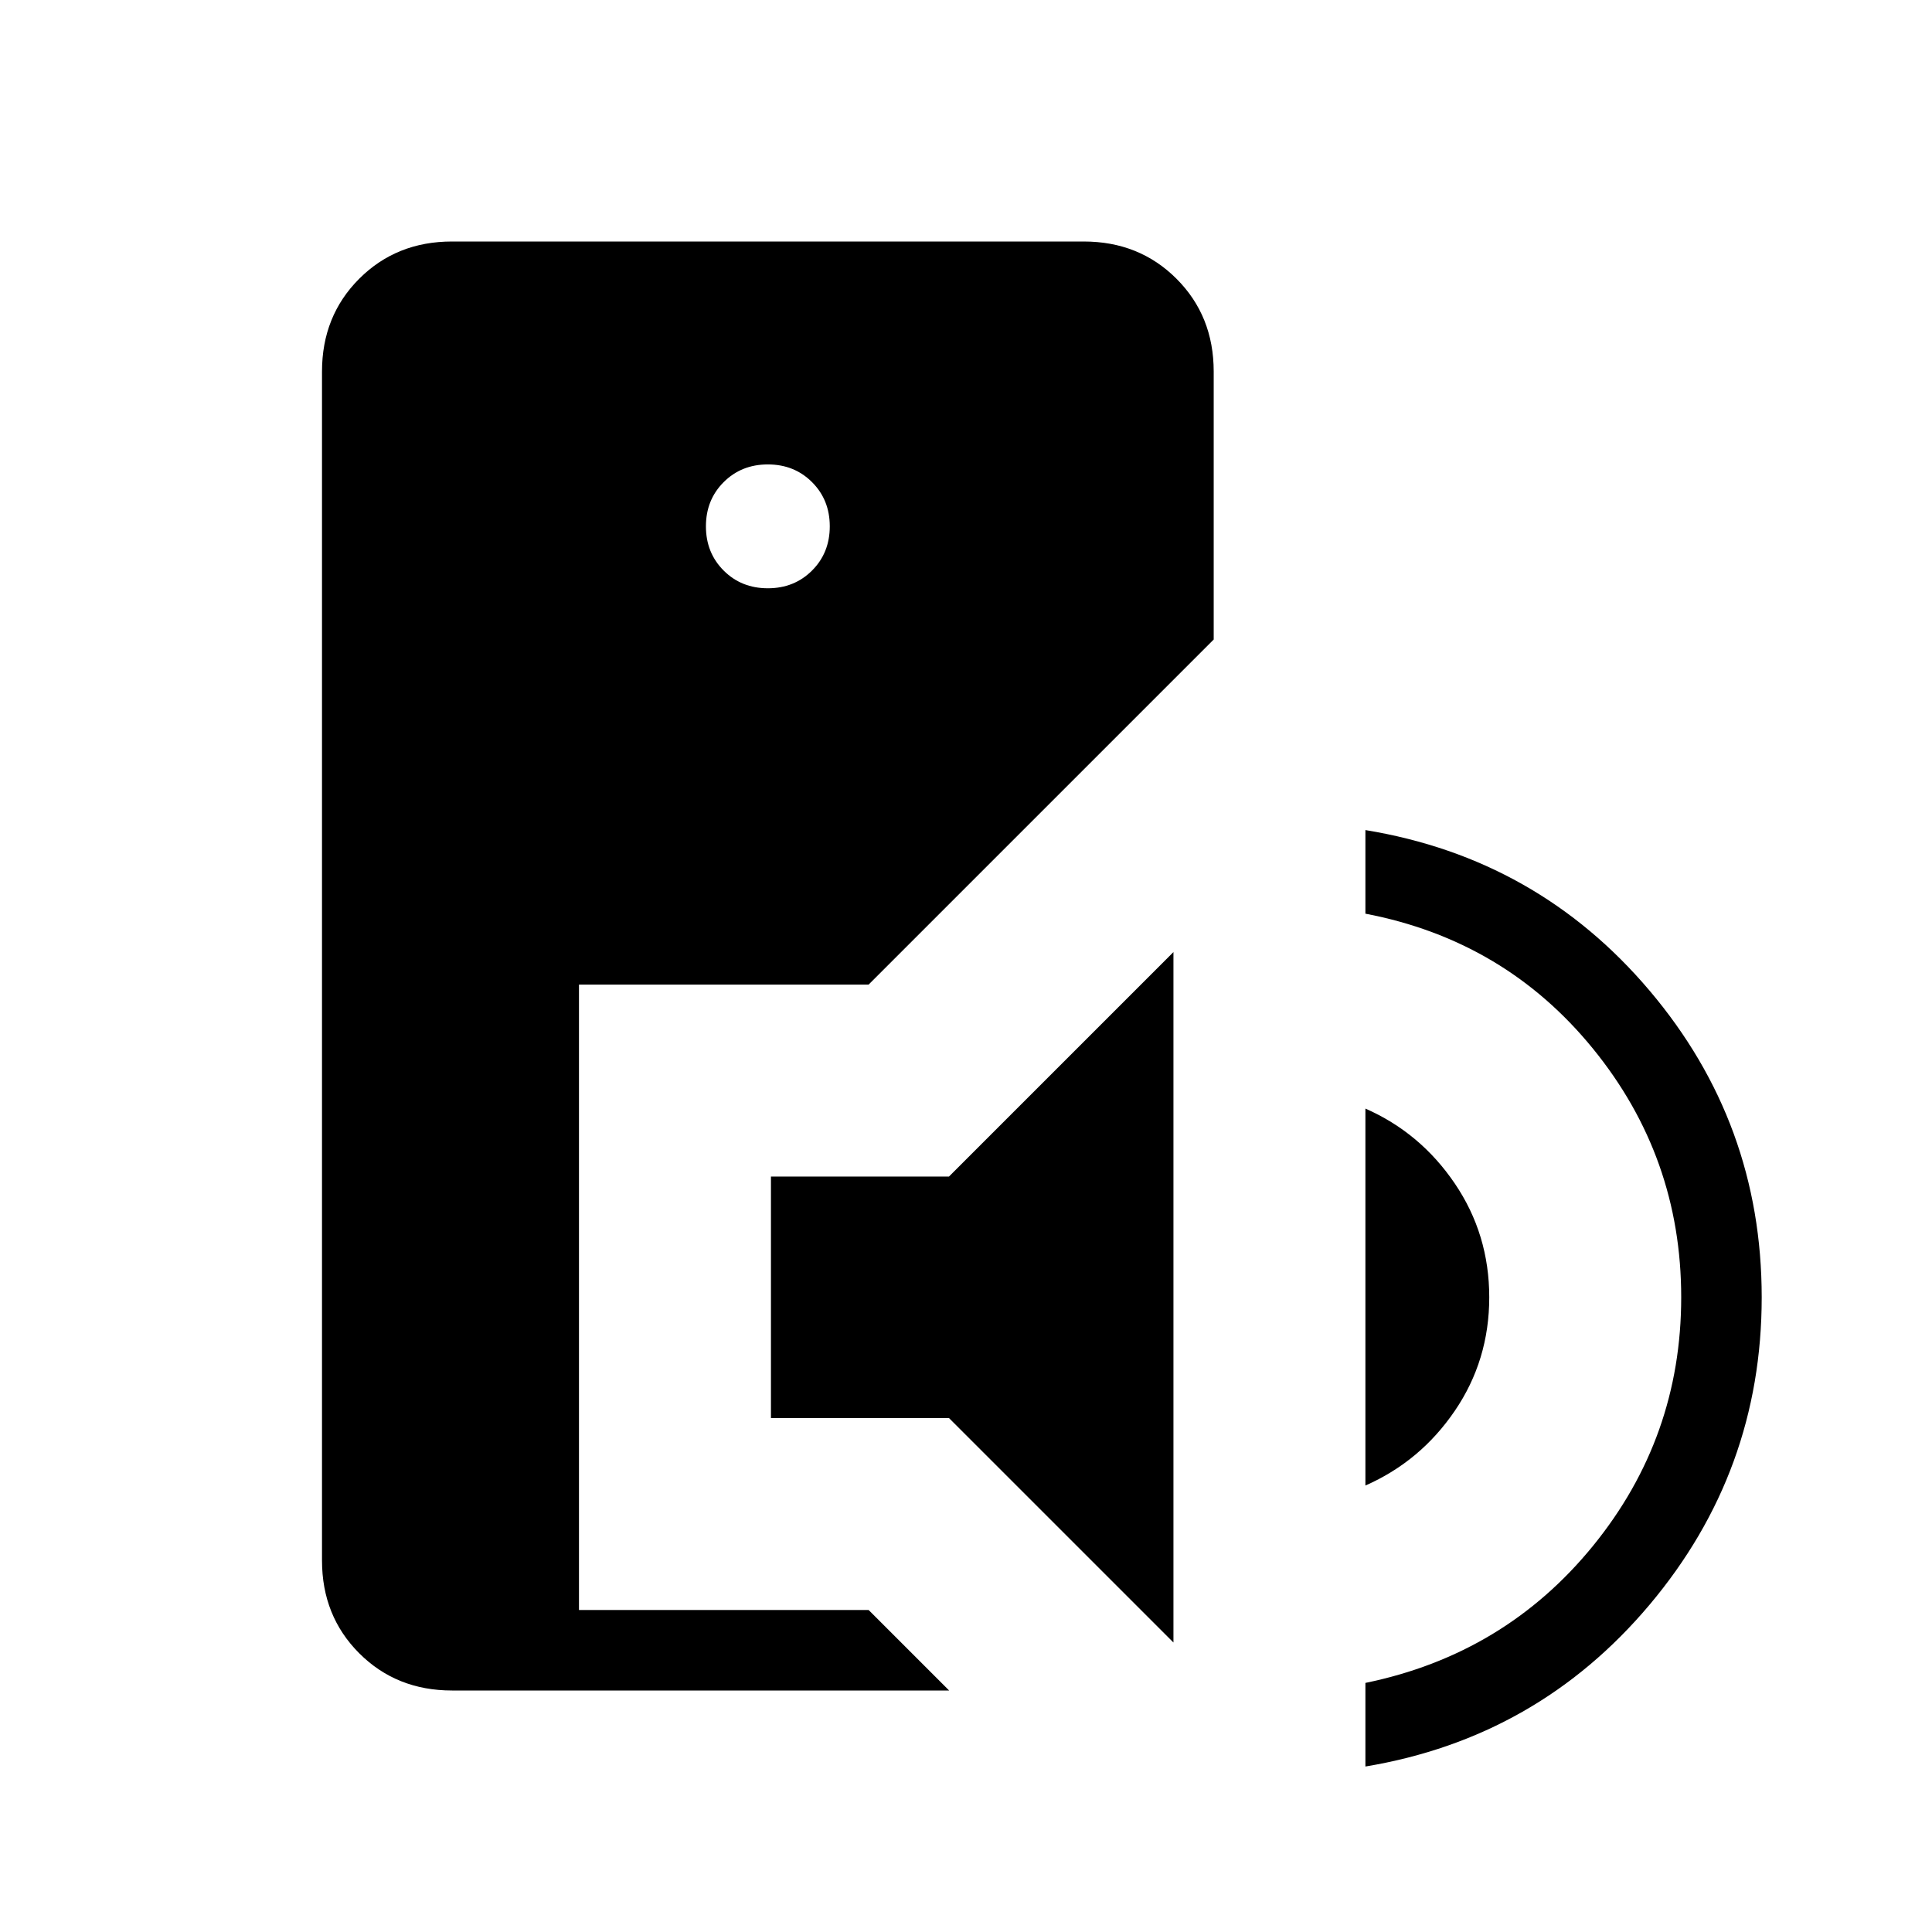 <svg xmlns="http://www.w3.org/2000/svg" height="24" viewBox="0 -960 960 960" width="24"><path d="M224.62-120q-27.62 0-46.12-18.5Q160-157 160-184.62v-590.76q0-27.62 18.5-46.12Q197-840 224.62-840h313.84q27.62 0 46.12 18.5 18.5 18.5 18.5 46.12v133.15L431.62-470.77H287.69V-160h143.93l40 40h-247Zm156.92-547.69q13.15 0 21.96-8.81t8.81-21.96q0-13.16-8.81-21.96-8.81-8.81-21.96-8.81-13.16 0-21.96 8.81-8.81 8.8-8.81 21.96 0 13.15 8.81 21.96 8.8 8.81 21.96 8.81Zm201.54 523.84L471.54-255.38h-88.46v-120h88.46l111.54-111.54v343.07Zm95.38 61.62v-41.54q69.23-14.23 113.08-68.08 43.84-53.84 43.84-123.53 0-69.7-43.84-123.54-43.85-53.85-113.08-67.08v-41.54q85.54 14 141.23 79.81 55.69 65.81 55.69 152.35 0 86.53-55.69 152.73Q764-96.46 678.46-82.23Zm0-139.62v-187.3q27.31 12 44.42 37.23Q740-346.69 740-315.38q0 31.3-17.12 56.42-17.11 25.11-44.42 37.11Z"/></svg>